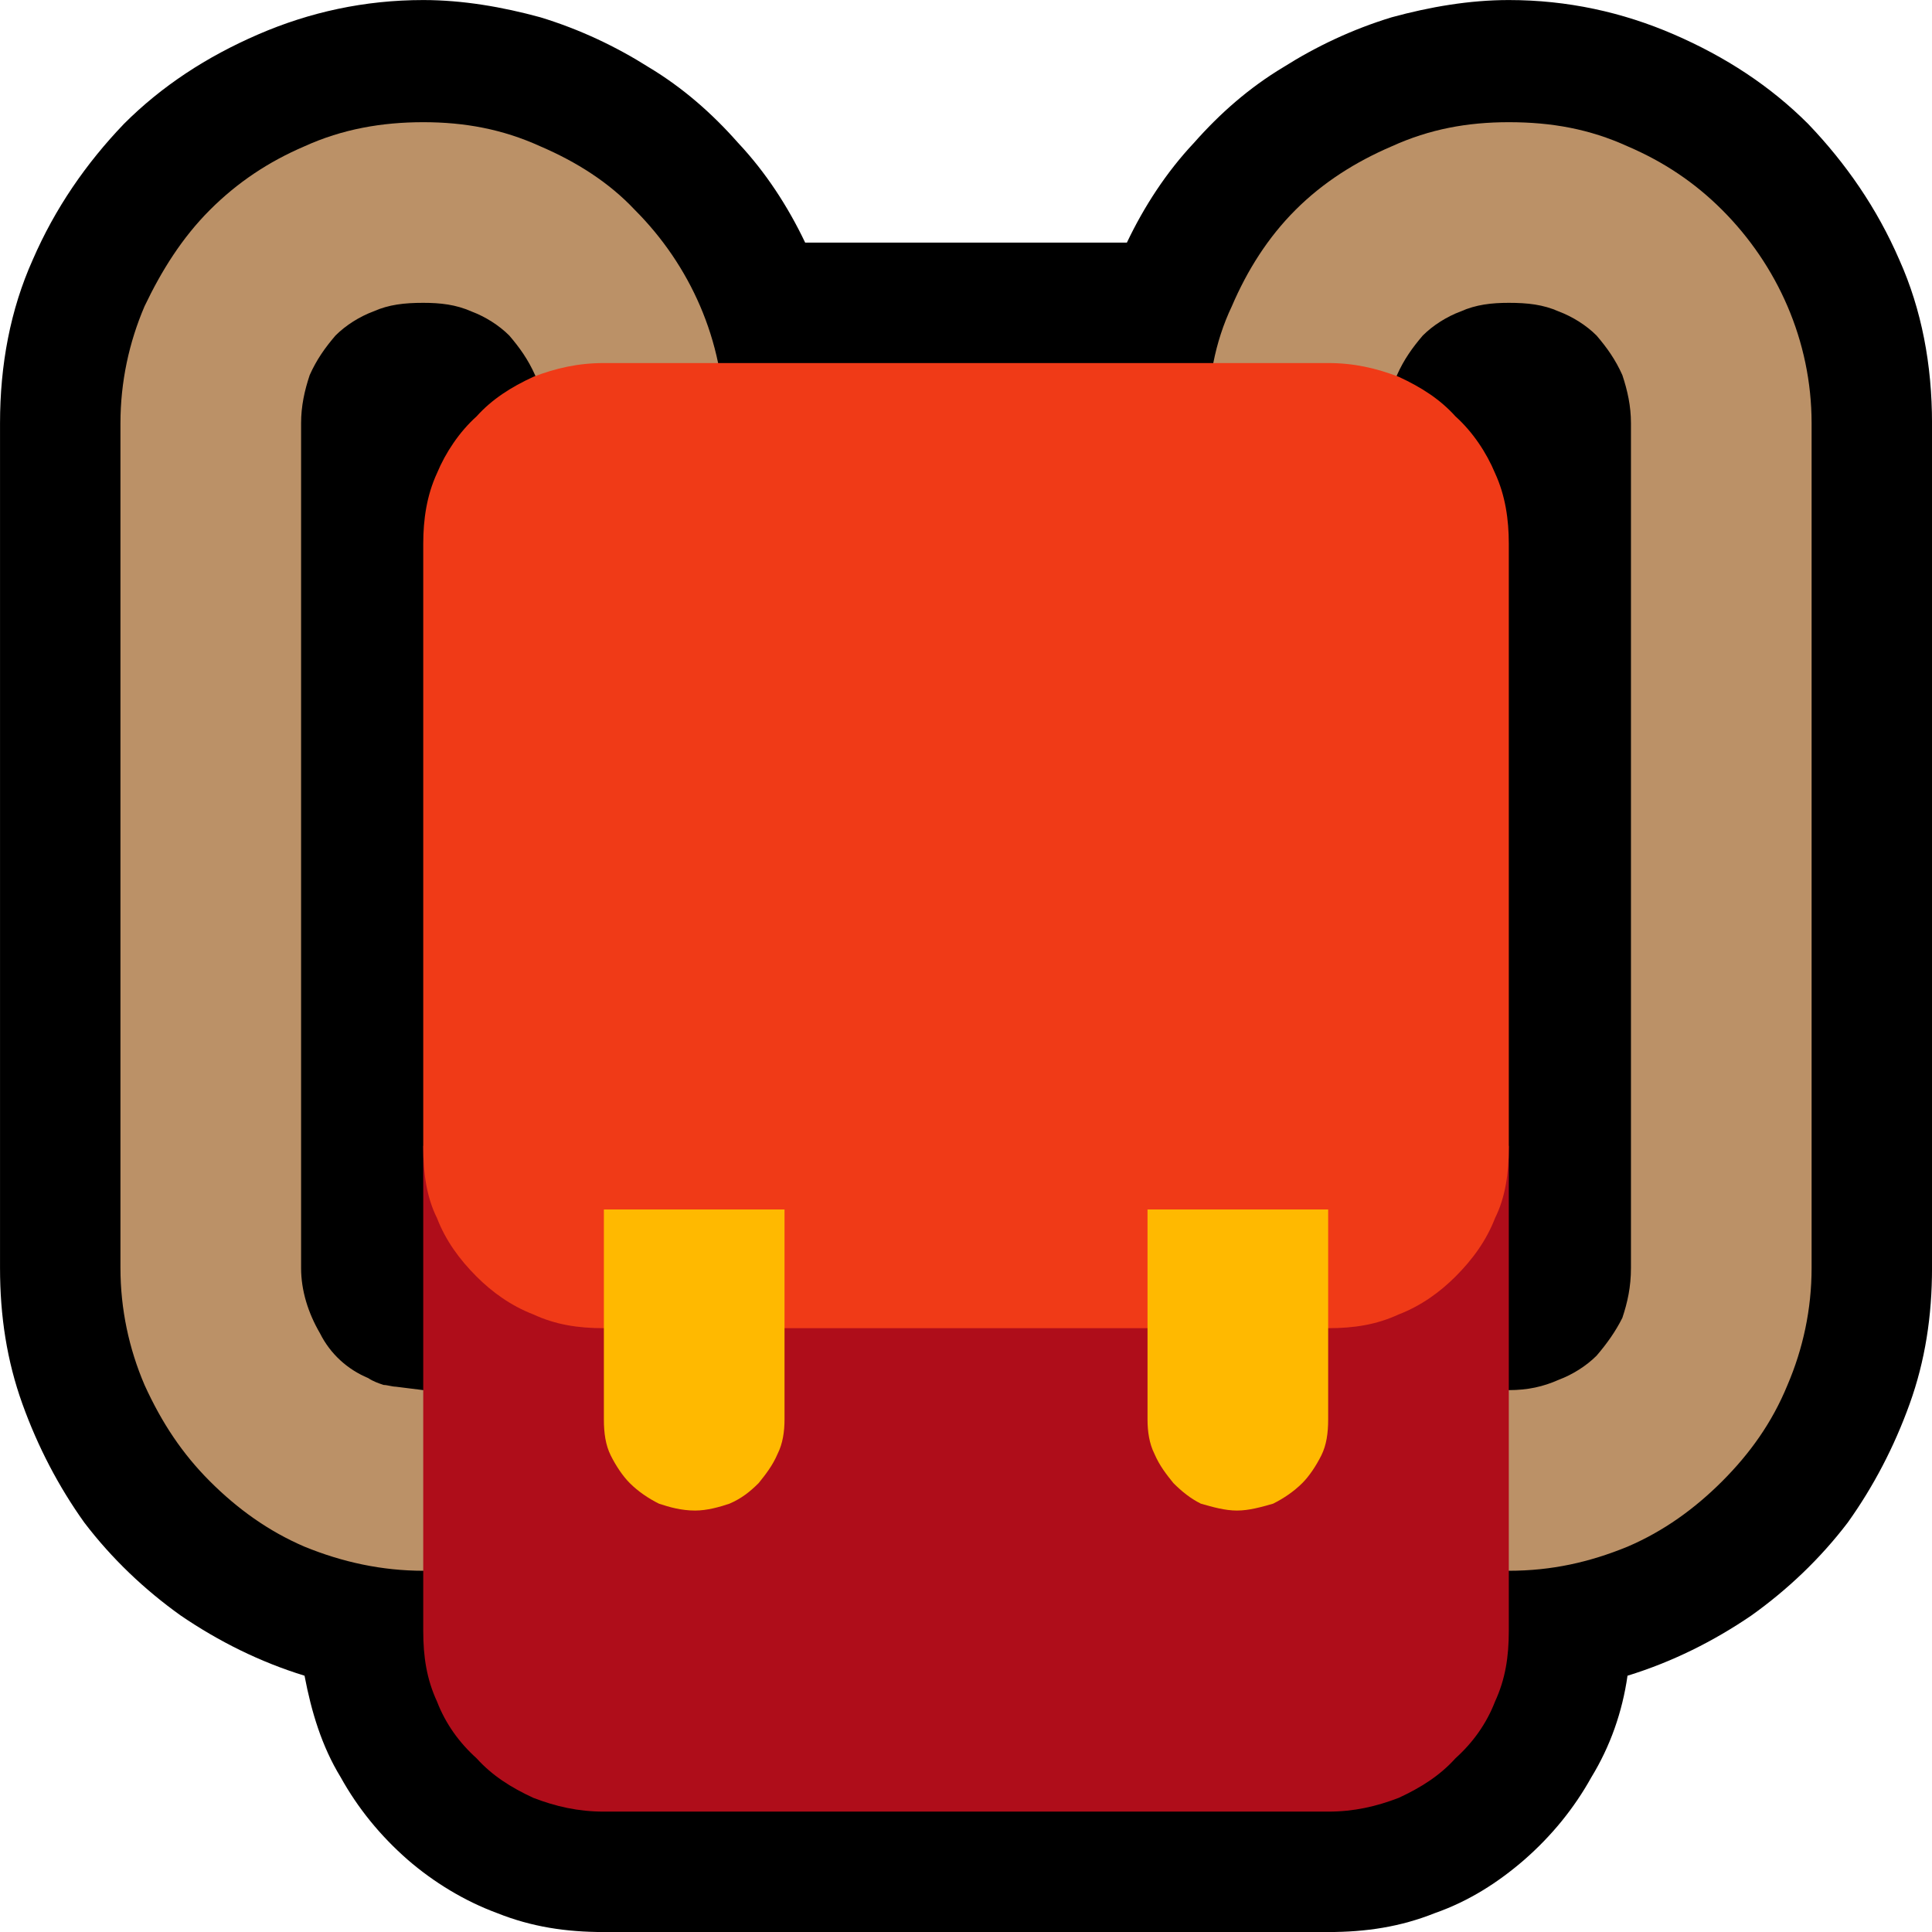 <?xml version="1.0" encoding="UTF-8" standalone="no"?>
<svg
   width="16.845"
   height="16.845"
   viewBox="0 0 16.845 16.845"
   version="1.1"
   xml:space="preserve"
   style="clip-rule:evenodd;fill-rule:evenodd;stroke-linejoin:round;stroke-miterlimit:2"
   id="svg20568"
   sodipodi:docname="emojis.svg"
   xmlns:inkscape="http://www.inkscape.org/namespaces/inkscape"
   xmlns:sodipodi="http://sodipodi.sourceforge.net/DTD/sodipodi-0.dtd"
   xmlns="http://www.w3.org/2000/svg"
   xmlns:svg="http://www.w3.org/2000/svg"><defs
     id="defs20572" /><sodipodi:namedview
     id="namedview20570"
     pagecolor="#505050"
     bordercolor="#eeeeee"
     borderopacity="1"
     inkscape:pageshadow="0"
     inkscape:pageopacity="0"
     inkscape:pagecheckerboard="0" /><g
     transform="matrix(0.24,0,0,0.24,-431.47,-766.367)"
     id="g20566"><g
       transform="matrix(62.5,0,0,62.5,1789.98,3250.26)"
       id="g15074"><path
         d="m 1.002,-0.913 c 0.034,0 0.066,0.007 0.096,0.02 0.03,0.013 0.056,0.03 0.078,0.052 0.022,0.023 0.04,0.049 0.053,0.079 0.013,0.029 0.019,0.061 0.019,0.095 v 0.491 c 0,0.028 -0.004,0.054 -0.013,0.079 C 1.226,-0.072 1.214,-0.049 1.199,-0.028 1.183,-0.007 1.164,0.011 1.143,0.026 1.121,0.041 1.097,0.053 1.071,0.061 1.068,0.082 1.061,0.102 1.05,0.12 1.04,0.138 1.027,0.154 1.011,0.168 0.996,0.181 0.979,0.192 0.959,0.199 0.939,0.207 0.919,0.21 0.897,0.21 H 0.476 C 0.454,0.21 0.434,0.207 0.414,0.199 0.395,0.192 0.377,0.181 0.362,0.168 0.346,0.154 0.333,0.138 0.323,0.12 0.312,0.102 0.306,0.082 0.302,0.061 0.276,0.053 0.252,0.041 0.23,0.026 0.209,0.011 0.19,-0.007 0.174,-0.028 0.159,-0.049 0.147,-0.072 0.138,-0.097 0.129,-0.122 0.125,-0.148 0.125,-0.176 v -0.491 c 0,-0.034 0.006,-0.066 0.019,-0.095 0.013,-0.03 0.031,-0.056 0.053,-0.079 0.022,-0.022 0.048,-0.039 0.078,-0.052 0.03,-0.013 0.062,-0.02 0.096,-0.02 0.023,0 0.046,0.004 0.068,0.01 0.023,0.007 0.044,0.017 0.063,0.029 0.02,0.012 0.037,0.027 0.052,0.044 0.016,0.017 0.029,0.037 0.039,0.058 H 0.78 c 0.01,-0.021 0.023,-0.041 0.039,-0.058 0.015,-0.017 0.032,-0.032 0.052,-0.044 0.019,-0.012 0.04,-0.022 0.063,-0.029 0.022,-0.006 0.045,-0.01 0.068,-0.01 z"
         style="fill-rule:nonzero"
         id="path15064" /><path
         d="m 1.002,-0.842 c 0.025,0 0.047,0.004 0.069,0.014 0.021,0.009 0.039,0.021 0.055,0.037 0.016,0.016 0.029,0.035 0.038,0.056 0.009,0.021 0.014,0.044 0.014,0.068 v 0.491 c 0,0.024 -0.005,0.047 -0.014,0.068 -0.009,0.022 -0.022,0.04 -0.038,0.056 C 1.11,-0.036 1.092,-0.023 1.071,-0.014 1.049,-0.005 1.027,0 1.002,0 0.993,-0.005 0.985,-0.013 0.978,-0.022 c -0.007,-0.009 -0.01,-0.02 -0.01,-0.031 0,-0.011 0.003,-0.022 0.01,-0.031 0.007,-0.009 0.015,-0.017 0.024,-0.021 0.011,0 0.02,-0.002 0.029,-0.006 0.008,-0.003 0.016,-0.008 0.022,-0.014 0.006,-0.007 0.011,-0.014 0.015,-0.022 0.003,-0.009 0.005,-0.018 0.005,-0.029 v -0.491 c 0,-0.01 -0.002,-0.019 -0.005,-0.028 C 1.064,-0.704 1.059,-0.711 1.053,-0.718 1.047,-0.724 1.039,-0.729 1.031,-0.732 1.022,-0.736 1.013,-0.737 1.002,-0.737 c -0.01,0 -0.019,0.001 -0.028,0.005 -0.008,0.003 -0.016,0.008 -0.022,0.014 -0.006,0.007 -0.011,0.014 -0.015,0.023 -0.003,0.009 -0.005,0.018 -0.005,0.028 H 0.827 c 0,-0.024 0.004,-0.047 0.014,-0.068 0.009,-0.021 0.021,-0.04 0.037,-0.056 0.016,-0.016 0.035,-0.028 0.056,-0.037 0.022,-0.01 0.044,-0.014 0.068,-0.014 z m -0.631,0 c 0.024,0 0.046,0.004 0.068,0.014 0.021,0.009 0.04,0.021 0.055,0.037 0.016,0.016 0.029,0.035 0.038,0.056 0.009,0.021 0.014,0.044 0.014,0.068 H 0.441 c 0,-0.01 -0.002,-0.019 -0.005,-0.028 C 0.432,-0.704 0.427,-0.711 0.421,-0.718 0.415,-0.724 0.407,-0.729 0.399,-0.732 0.39,-0.736 0.381,-0.737 0.371,-0.737 0.36,-0.737 0.351,-0.736 0.342,-0.732 0.334,-0.729 0.326,-0.724 0.32,-0.718 0.314,-0.711 0.309,-0.704 0.305,-0.695 0.302,-0.686 0.3,-0.677 0.3,-0.667 v 0.491 c 0,0.013 0.004,0.026 0.011,0.038 0.006,0.012 0.016,0.021 0.028,0.026 0.003,0.002 0.006,0.003 0.009,0.004 0.002,0 0.005,0.001 0.007,0.001 l 0.016,0.002 c 0.001,0 0.003,0 0.004,0.001 0.001,0.001 0.002,0.002 0.003,0.003 0.009,0.007 0.014,0.014 0.018,0.02 0.004,0.006 0.005,0.015 0.005,0.026 0,0.011 -0.002,0.021 -0.008,0.032 C 0.388,-0.013 0.38,-0.005 0.371,0 0.347,0 0.324,-0.005 0.302,-0.014 0.281,-0.023 0.263,-0.036 0.247,-0.052 0.231,-0.068 0.219,-0.086 0.209,-0.108 0.2,-0.129 0.195,-0.152 0.195,-0.176 v -0.491 c 0,-0.024 0.005,-0.047 0.014,-0.068 0.01,-0.021 0.022,-0.04 0.038,-0.056 0.016,-0.016 0.034,-0.028 0.055,-0.037 0.022,-0.01 0.045,-0.014 0.069,-0.014 z"
         style="fill:#bb9167;fill-rule:nonzero"
         id="path15066" /><path
         d="M 0.371,-0.247 H 1.002 V 0.035 C 1.002,0.05 1,0.063 0.994,0.076 0.989,0.089 0.981,0.1 0.971,0.109 0.962,0.119 0.951,0.126 0.938,0.132 0.925,0.137 0.912,0.14 0.897,0.14 H 0.476 C 0.461,0.14 0.448,0.137 0.435,0.132 0.422,0.126 0.411,0.119 0.402,0.109 0.392,0.1 0.384,0.089 0.379,0.076 0.373,0.063 0.371,0.05 0.371,0.035 Z"
         style="fill:#af0d1a;fill-rule:nonzero"
         id="path15068" /><path
         d="m 1.002,-0.597 v 0.351 c 0,0.015 -0.002,0.029 -0.008,0.041 -0.005,0.013 -0.013,0.024 -0.023,0.034 -0.009,0.009 -0.02,0.017 -0.033,0.022 -0.013,0.006 -0.026,0.008 -0.041,0.008 H 0.476 C 0.461,-0.141 0.448,-0.143 0.435,-0.149 0.422,-0.154 0.411,-0.162 0.402,-0.171 0.392,-0.181 0.384,-0.192 0.379,-0.205 0.373,-0.217 0.371,-0.231 0.371,-0.246 v -0.351 c 0,-0.014 0.002,-0.028 0.008,-0.041 0.005,-0.012 0.013,-0.024 0.023,-0.033 0.009,-0.01 0.02,-0.017 0.033,-0.023 0.013,-0.005 0.026,-0.008 0.041,-0.008 h 0.421 c 0.015,0 0.028,0.003 0.041,0.008 0.013,0.006 0.024,0.013 0.033,0.023 0.01,0.009 0.018,0.021 0.023,0.033 0.006,0.013 0.008,0.027 0.008,0.041 z"
         style="fill:#f03a17;fill-rule:nonzero"
         id="path15070" /><path
         d="M 0.476,-0.088 V -0.21 h 0.105 v 0.122 c 0,0.007 -0.001,0.014 -0.004,0.02 -0.003,0.007 -0.007,0.012 -0.011,0.017 -0.005,0.005 -0.01,0.009 -0.017,0.012 -0.006,0.002 -0.013,0.004 -0.02,0.004 -0.008,0 -0.015,-0.002 -0.021,-0.004 C 0.502,-0.042 0.496,-0.046 0.491,-0.051 0.487,-0.055 0.483,-0.061 0.48,-0.067 0.477,-0.073 0.476,-0.08 0.476,-0.088 Z M 0.792,-0.21 h 0.105 v 0.122 c 0,0.008 -0.001,0.015 -0.004,0.021 C 0.89,-0.061 0.886,-0.055 0.882,-0.051 0.877,-0.046 0.871,-0.042 0.865,-0.039 0.858,-0.037 0.851,-0.035 0.844,-0.035 0.837,-0.035 0.83,-0.037 0.823,-0.039 0.817,-0.042 0.812,-0.046 0.807,-0.051 0.803,-0.056 0.799,-0.061 0.796,-0.068 0.793,-0.074 0.792,-0.081 0.792,-0.088 Z"
         style="fill:#ffb900;fill-rule:nonzero"
         id="path15072" /></g></g></svg>
